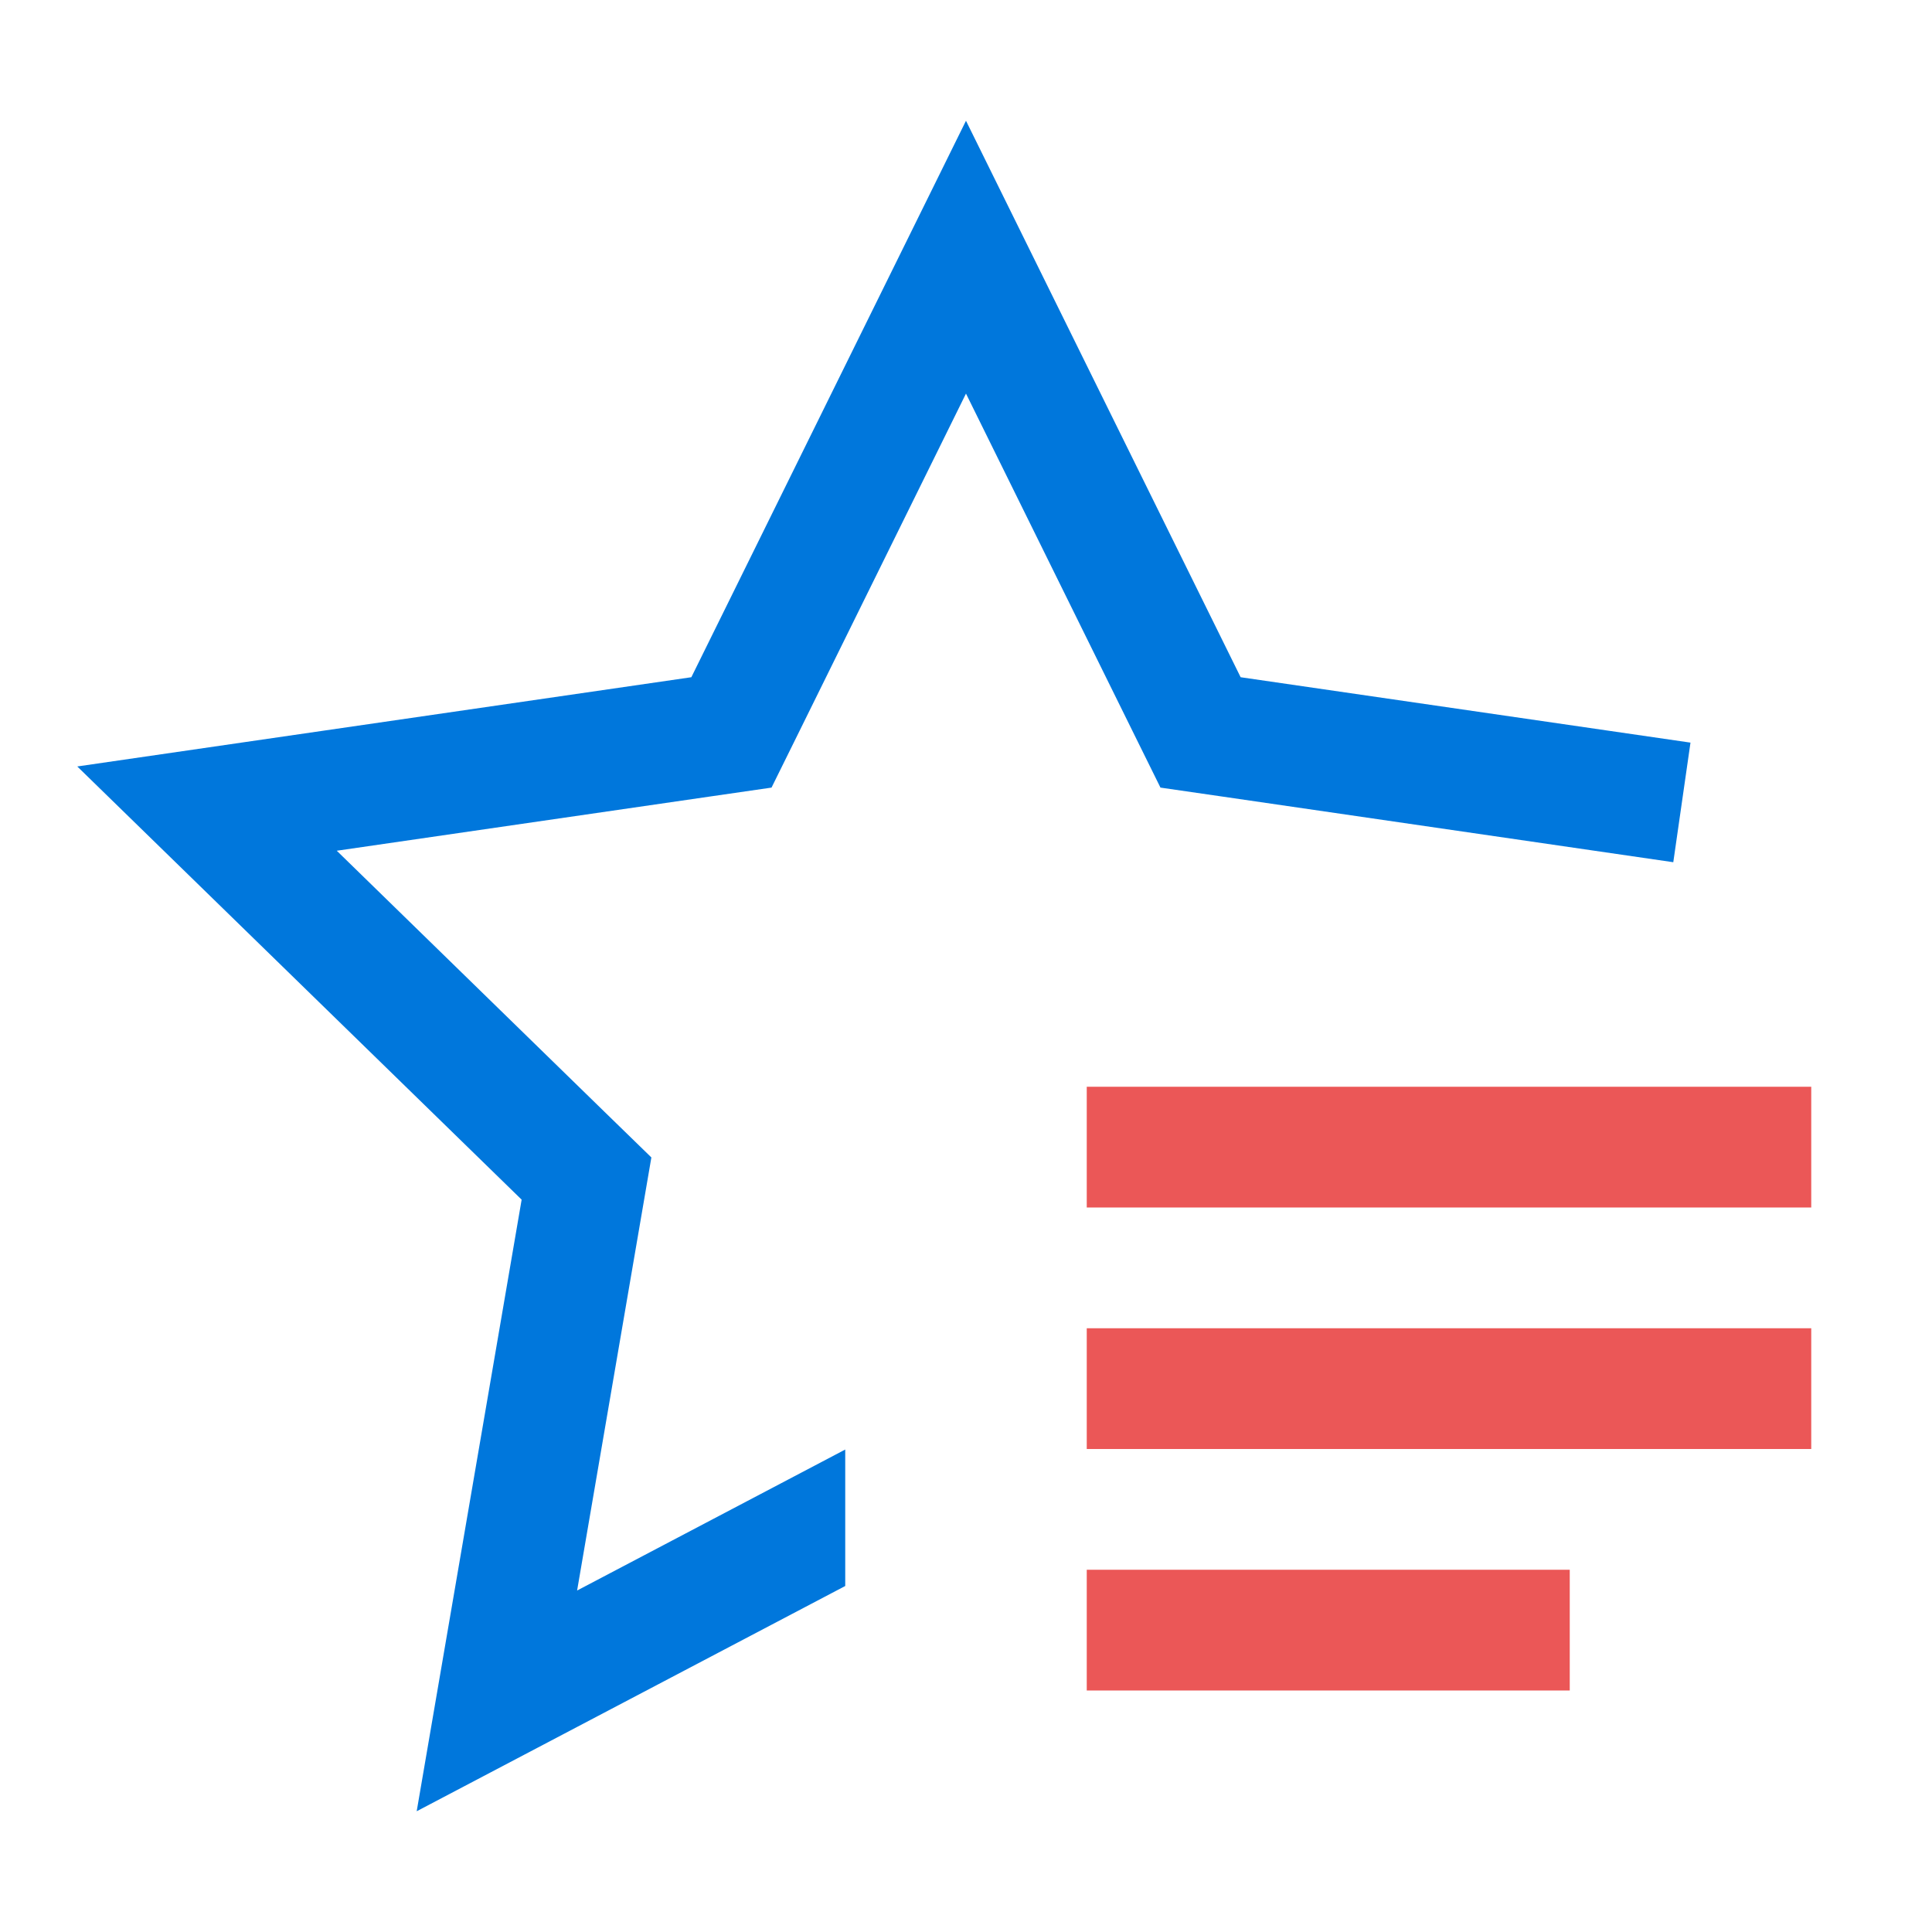 <svg width="100" height="100" viewBox="0 0 100 100" fill="none" xmlns="http://www.w3.org/2000/svg">
<path d="M56.25 81.25H81.25V87.5H56.25V81.25Z" fill="#EB5757"/>
<path d="M56.25 68.75H93.75V75H56.25V68.75Z" fill="#EB5757"/>
<path d="M56.25 56.25H93.75V62.5H56.25V56.25Z" fill="#EB5757"/>
<path d="M64.215 35.053L49.999 6.25L35.784 35.053L4 39.672L27 62.094L21.568 93.75L43.749 82.091V75.028L29.871 82.325L33.159 63.15L33.715 59.909L31.362 57.619L17.431 44.034L36.684 41.237L39.934 40.766L41.39 37.819L49.999 20.372L58.609 37.819L60.065 40.766L63.315 41.237L86.609 44.628L87.499 38.438L64.215 35.053Z" fill="#0077DC"/>
</svg>
